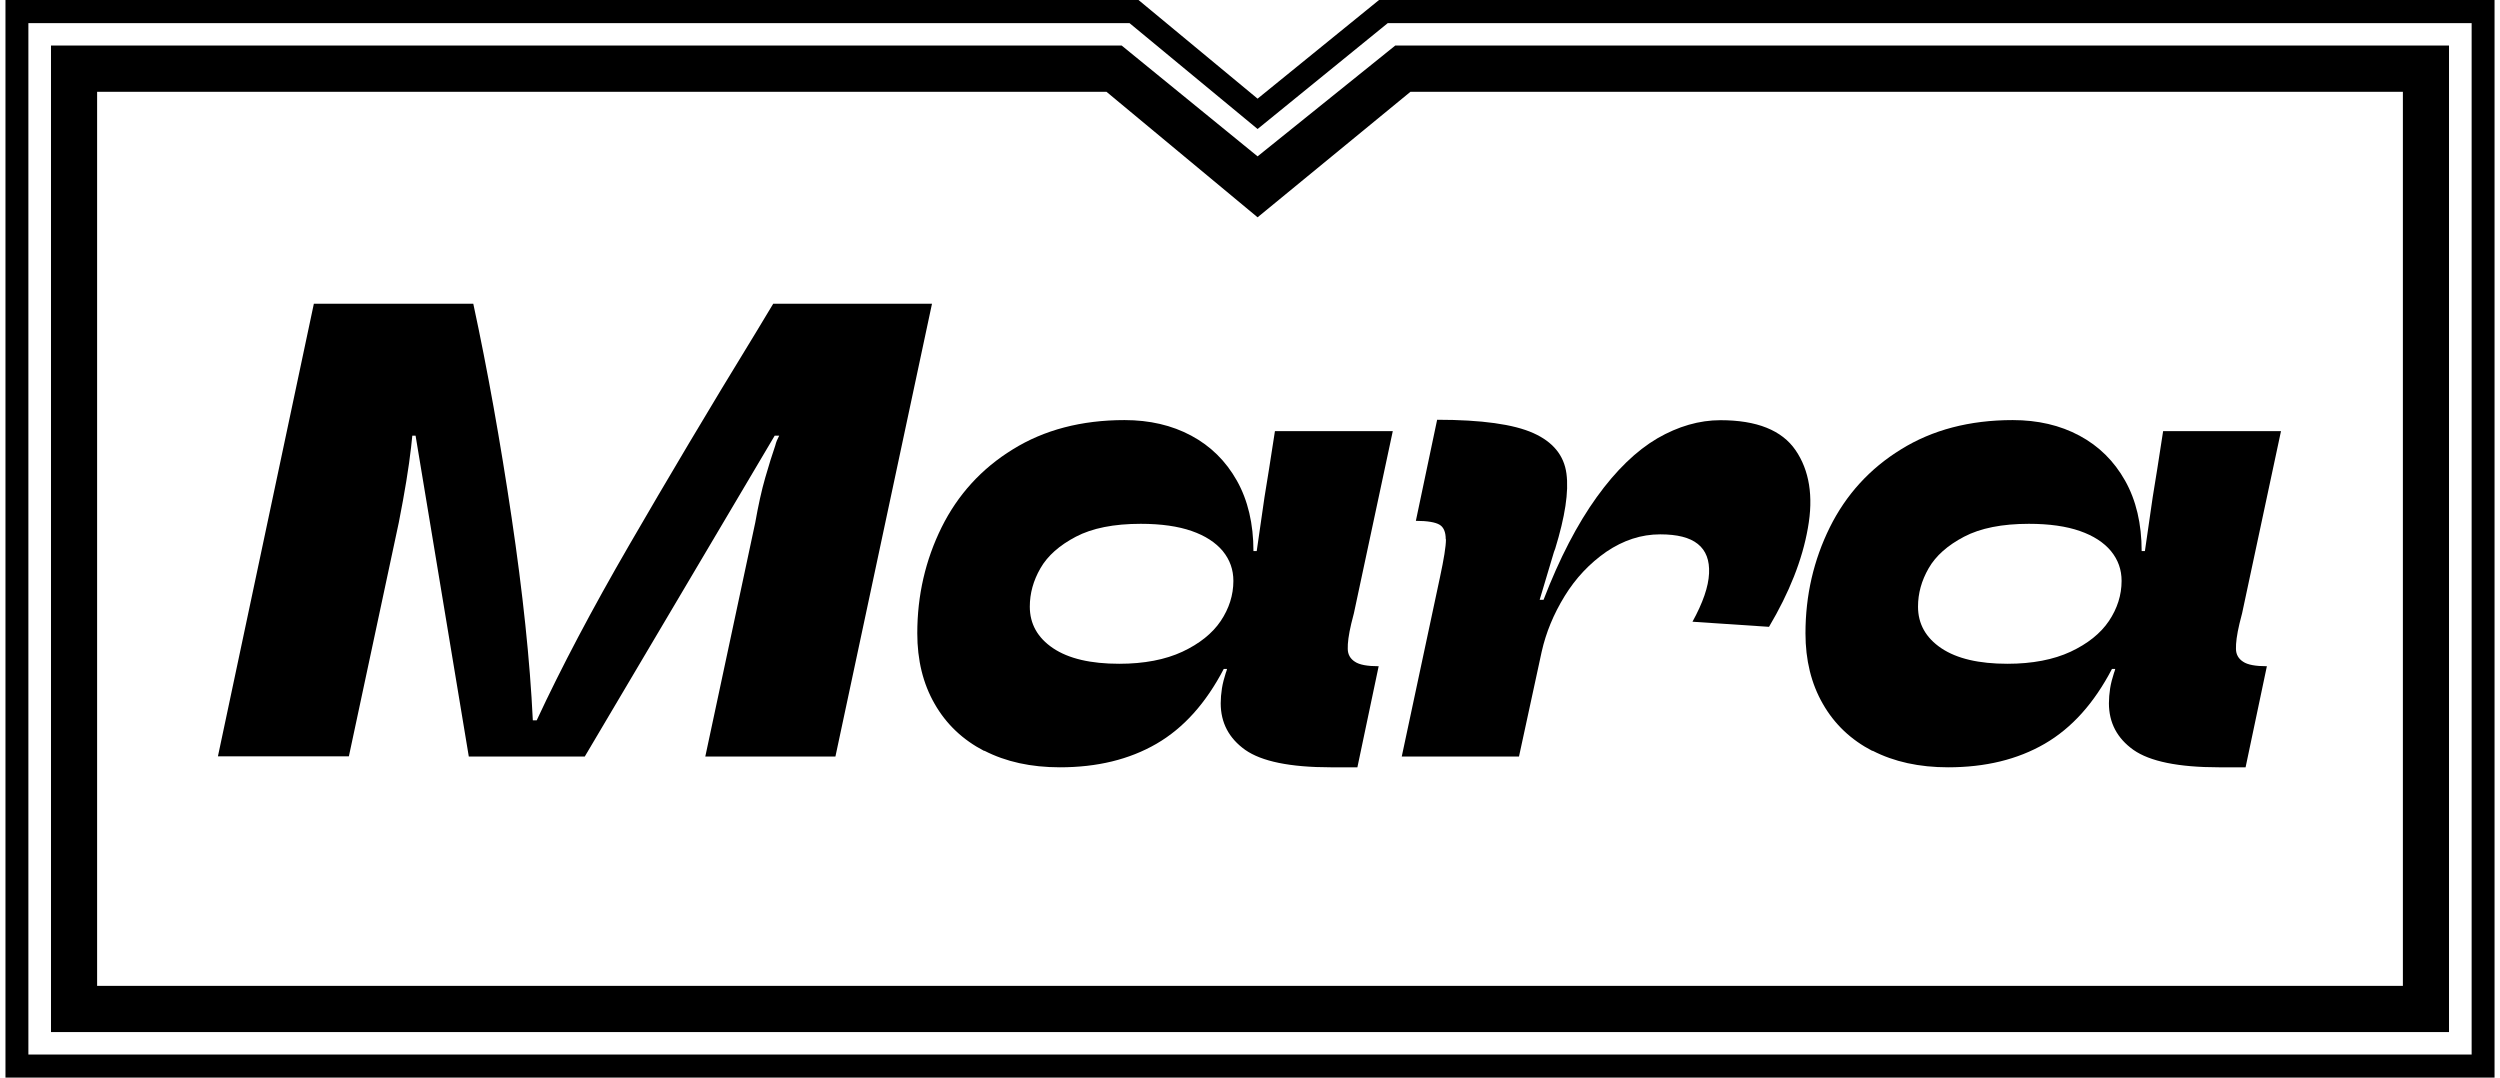<svg width="116" height="50" viewBox="0 0 116 50" fill="none" xmlns="http://www.w3.org/2000/svg">
<path d="M14.565 14.092H21.96C22.625 17.178 23.214 20.482 23.736 23.994C24.258 27.507 24.59 30.649 24.723 33.422H24.904C26.043 30.972 27.476 28.257 29.204 25.276C30.932 22.295 32.888 18.991 35.1 15.384L35.878 14.092H43.245L38.764 35.102H32.726L35.043 24.251C35.185 23.453 35.337 22.751 35.508 22.162C35.679 21.573 35.831 21.08 35.973 20.672C36.011 20.51 36.078 20.358 36.154 20.216H35.945L27.134 35.102H21.752L19.283 20.216H19.131C19.112 20.377 19.093 20.558 19.074 20.757C18.97 21.678 18.78 22.846 18.505 24.241L16.188 35.093H10.112L14.565 14.083V14.092Z" fill="current"  />
<path d="M45.666 34.843C44.679 34.331 43.91 33.609 43.368 32.66C42.827 31.72 42.562 30.628 42.562 29.385C42.562 27.619 42.941 25.986 43.691 24.467C44.441 22.957 45.542 21.742 46.995 20.85C48.448 19.948 50.175 19.492 52.179 19.492C53.337 19.492 54.372 19.73 55.274 20.214C56.175 20.698 56.878 21.391 57.391 22.302C57.903 23.214 58.16 24.305 58.16 25.568H58.312C58.435 24.742 58.549 23.916 58.672 23.071C58.796 22.331 58.957 21.305 59.157 20.005H64.625L62.821 28.454L62.698 28.938C62.574 29.461 62.527 29.85 62.536 30.106C62.536 30.372 62.66 30.571 62.868 30.704C63.077 30.847 63.448 30.913 63.97 30.913L62.983 35.603H61.748C59.859 35.603 58.539 35.328 57.78 34.796C57.02 34.255 56.641 33.533 56.641 32.631C56.641 32.413 56.66 32.185 56.698 31.938C56.736 31.701 56.802 31.454 56.878 31.217C56.897 31.179 56.916 31.113 56.935 31.037H56.783C55.957 32.622 54.922 33.78 53.66 34.511C52.397 35.242 50.907 35.603 49.179 35.603C47.84 35.603 46.672 35.347 45.675 34.834L45.666 34.843ZM54.865 30.239C55.653 29.869 56.251 29.394 56.641 28.815C57.03 28.236 57.229 27.609 57.229 26.954C57.229 26.432 57.068 25.976 56.736 25.568C56.403 25.169 55.919 24.856 55.293 24.638C54.666 24.419 53.878 24.305 52.929 24.305C51.685 24.305 50.679 24.505 49.919 24.904C49.16 25.302 48.609 25.787 48.277 26.366C47.944 26.945 47.783 27.533 47.783 28.15C47.783 28.948 48.144 29.593 48.865 30.078C49.587 30.562 50.612 30.799 51.932 30.799C53.09 30.799 54.068 30.609 54.865 30.239Z" fill="current"  />
<path d="M67.082 25.022C67.082 24.69 66.987 24.462 66.797 24.348C66.608 24.234 66.237 24.167 65.696 24.167L66.683 19.477C68.743 19.477 70.234 19.686 71.145 20.095C72.057 20.503 72.57 21.129 72.683 21.974C72.797 22.819 72.617 23.977 72.161 25.459L72.104 25.61L71.44 27.832H71.62C72.361 25.905 73.187 24.319 74.088 23.066C74.99 21.813 75.93 20.911 76.899 20.341C77.867 19.781 78.845 19.497 79.832 19.497C81.513 19.497 82.68 19.962 83.316 20.892C83.952 21.823 84.152 23.028 83.886 24.5C83.63 25.971 83.022 27.5 82.082 29.085L78.531 28.848C79.016 27.965 79.272 27.224 79.3 26.607C79.329 26 79.158 25.544 78.778 25.24C78.399 24.936 77.82 24.794 77.031 24.794C76.149 24.794 75.323 25.069 74.535 25.601C73.756 26.142 73.111 26.826 72.598 27.661C72.085 28.497 71.734 29.351 71.535 30.234L70.481 35.104H65.041L66.816 26.778C66.997 25.933 67.092 25.354 67.092 25.022H67.082Z" fill="current"  />
<path d="M86.879 34.843C85.891 34.331 85.123 33.609 84.581 32.66C84.04 31.72 83.774 30.628 83.774 29.385C83.774 27.619 84.154 25.986 84.904 24.467C85.654 22.957 86.755 21.742 88.208 20.85C89.66 19.948 91.388 19.492 93.391 19.492C94.55 19.492 95.585 19.73 96.487 20.214C97.388 20.698 98.091 21.391 98.604 22.302C99.116 23.214 99.373 24.305 99.373 25.568H99.524C99.648 24.742 99.762 23.916 99.885 23.071C100.009 22.331 100.17 21.305 100.369 20.005H105.838L104.034 28.454L103.911 28.938C103.787 29.461 103.74 29.85 103.749 30.106C103.749 30.372 103.873 30.571 104.081 30.704C104.29 30.847 104.661 30.913 105.183 30.913L104.195 35.603H102.961C101.072 35.603 99.752 35.328 98.993 34.796C98.233 34.255 97.854 33.533 97.854 32.631C97.854 32.413 97.873 32.185 97.91 31.938C97.948 31.701 98.015 31.454 98.091 31.217C98.11 31.179 98.129 31.113 98.148 31.037H97.996C97.17 32.622 96.135 33.78 94.873 34.511C93.61 35.242 92.119 35.603 90.391 35.603C89.053 35.603 87.885 35.347 86.888 34.834L86.879 34.843ZM96.078 30.239C96.866 29.869 97.464 29.394 97.854 28.815C98.243 28.236 98.442 27.609 98.442 26.954C98.442 26.432 98.281 25.976 97.948 25.568C97.616 25.169 97.132 24.856 96.505 24.638C95.879 24.419 95.091 24.305 94.141 24.305C92.898 24.305 91.891 24.505 91.132 24.904C90.373 25.302 89.822 25.787 89.49 26.366C89.157 26.945 88.996 27.533 88.996 28.15C88.996 28.948 89.357 29.593 90.078 30.078C90.8 30.562 91.825 30.799 93.145 30.799C94.303 30.799 95.281 30.609 96.078 30.239Z" fill="current"  />
<path fill-rule="evenodd" clip-rule="evenodd" d="M114.684 48.929V1.072H64.393L58.352 5.986L52.409 1.072H29.659H1.317V48.929H114.684ZM0.254 9.39926e-05V50H115.747V9.39926e-05L63.987 0L58.352 4.578L52.827 9.39926e-05H29.127H0.254Z" fill="current"  />
<path fill-rule="evenodd" clip-rule="evenodd" d="M111.494 45.743V4.26H65.444L58.352 10.083L51.341 4.26H4.506V45.743H111.494ZM2.366 2.114V47.889H113.634V2.114L64.739 2.114L58.352 7.255L52.046 2.114H2.366Z" fill="current"  />
</svg>
